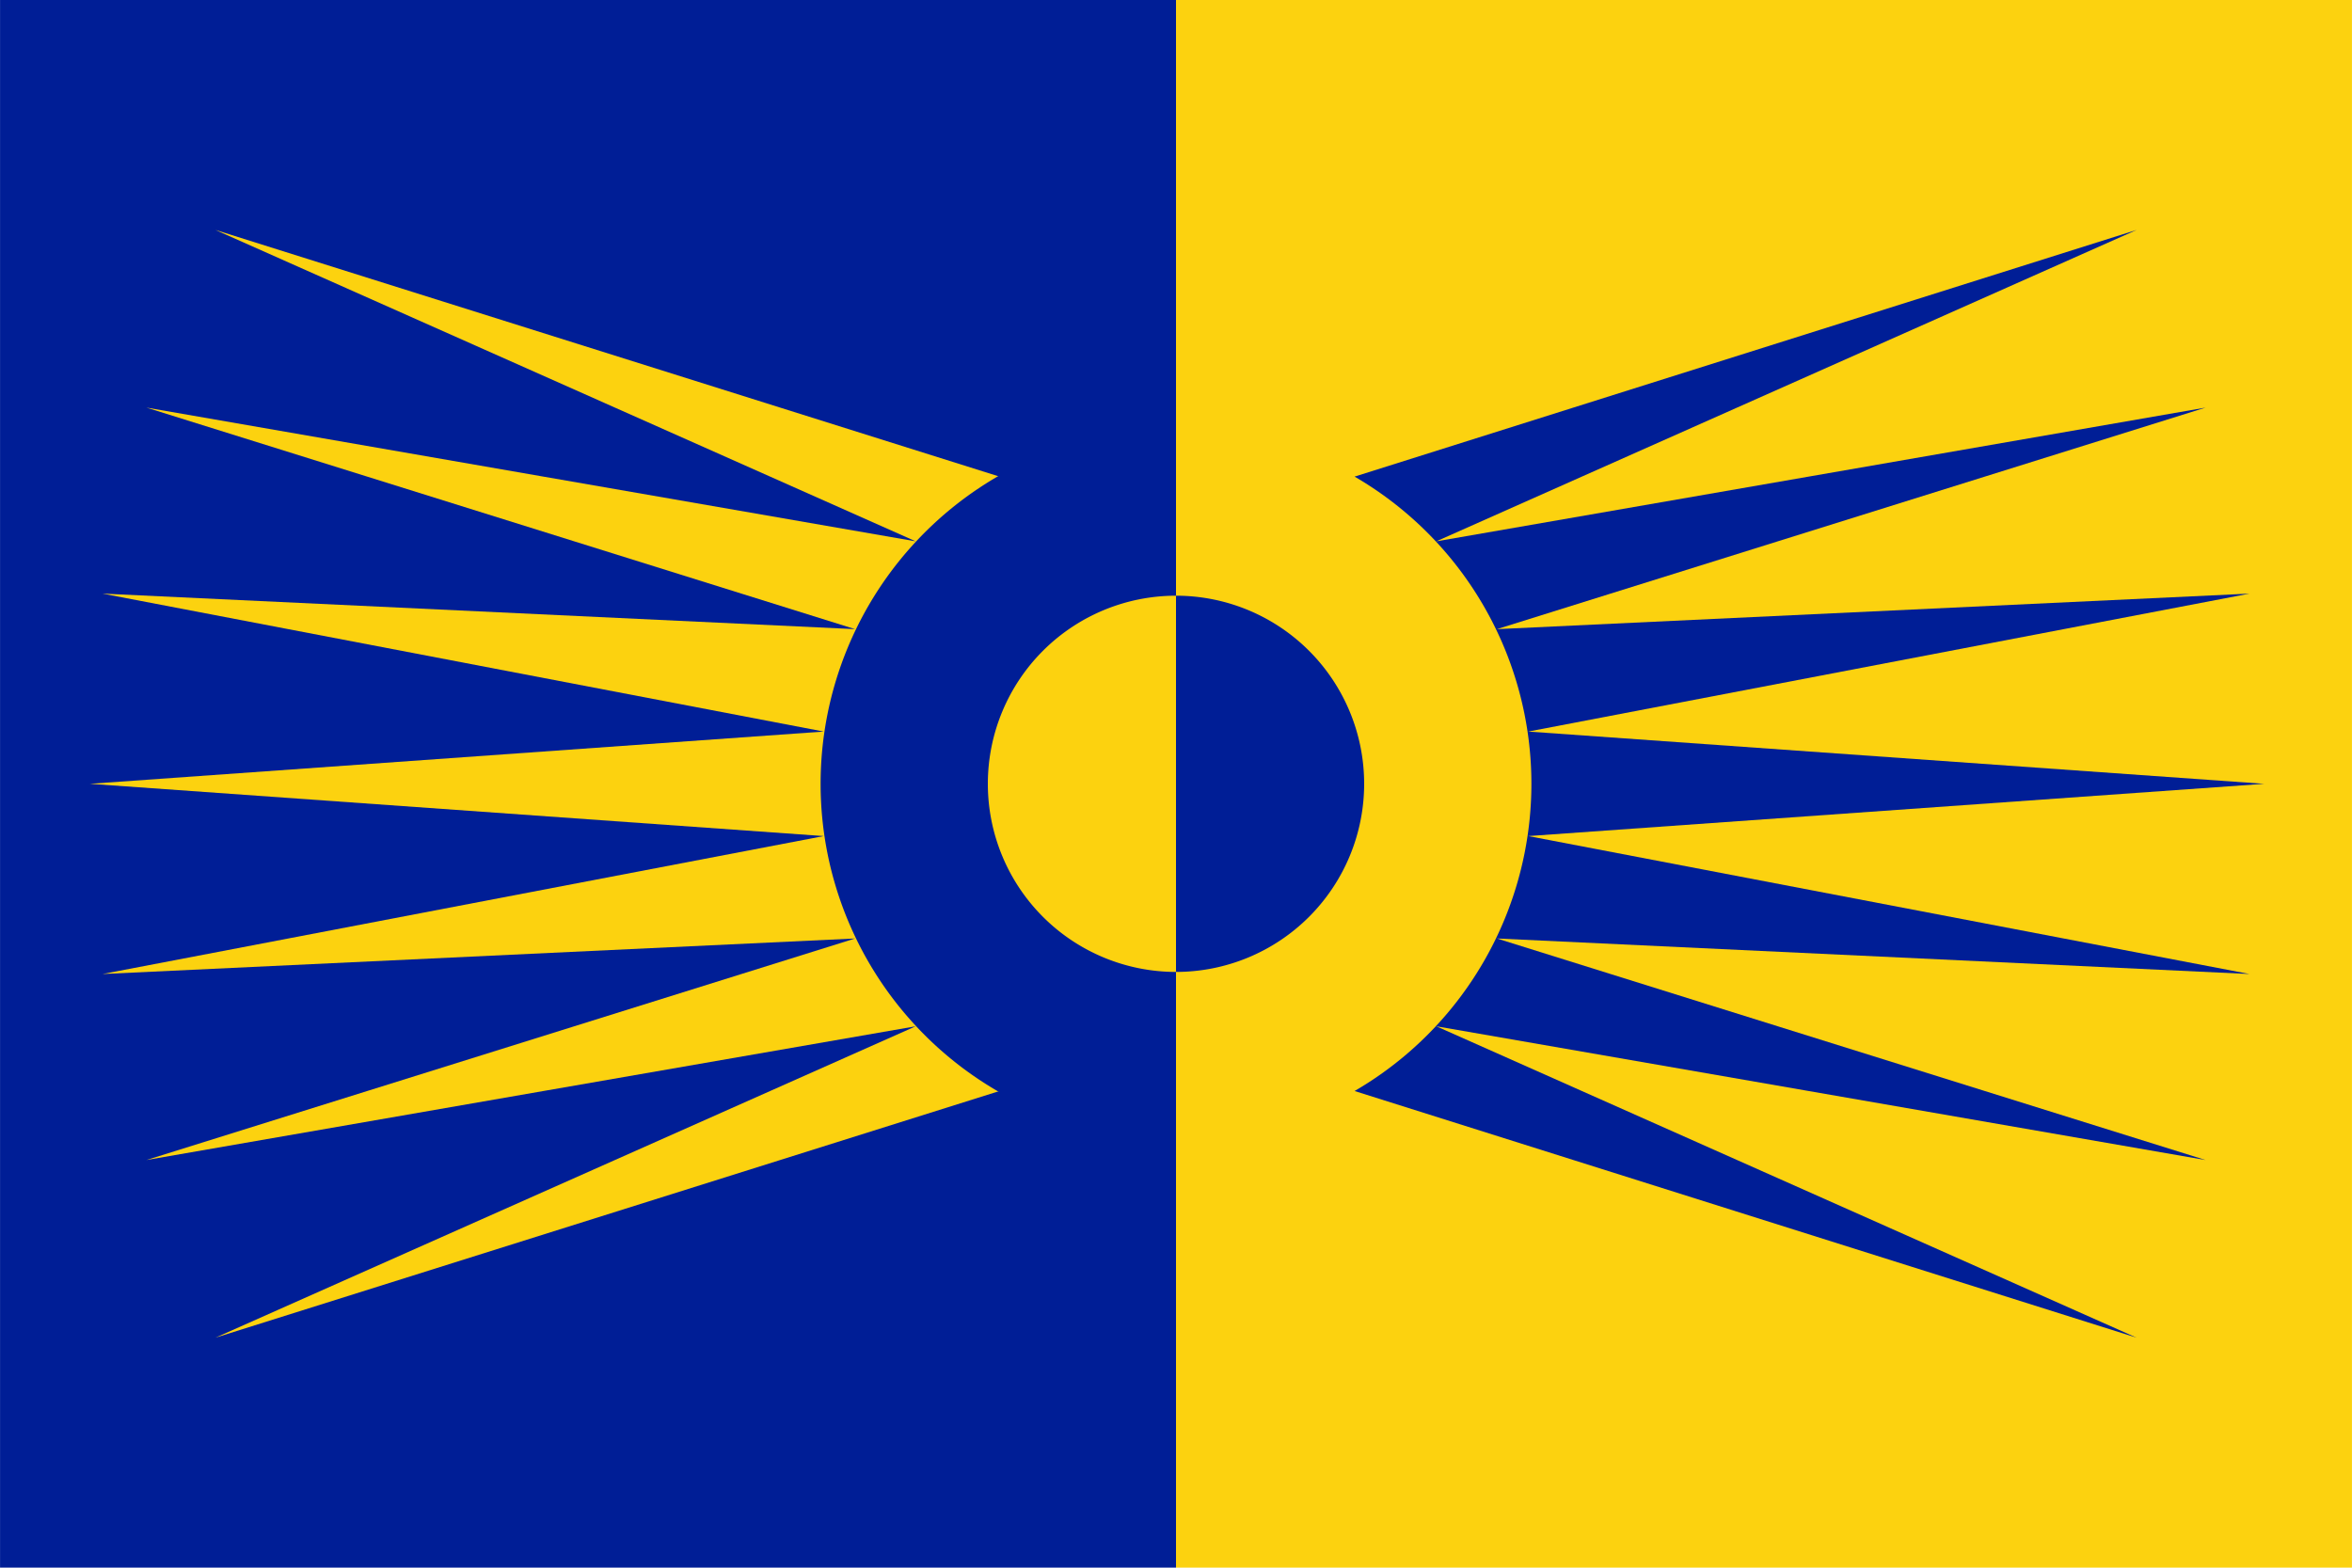 <?xml version="1.0" encoding="UTF-8" standalone="no"?>
<!DOCTYPE svg PUBLIC "-//W3C//DTD SVG 20010904//EN"
              "http://www.w3.org/TR/2001/REC-SVG-20010904/DTD/svg10.dtd">

<svg xmlns="http://www.w3.org/2000/svg"
     width="12.5in" height="8.333in"
     viewBox="0 0 1125 750">
  <path 
        fill="none" stroke="#001E96" stroke-width="562.5"
        d="M 281.25,0
           C 281.25,0 281.25,750 281.25,750" />
  <path 
        fill="none" stroke="#FCD20F" stroke-width="562.5"
        d="M 843.75,0
           C 843.75,0 843.75,750 843.75,750" />
<polygon points="478,522 103,640 438,491
70,555 409,449 49,466
394,400 43,375 394,350
49,284 409,301 70,195
438,259 103,110 478,228
562.5,375
" style="fill:#FCD20F;stroke:none;stroke-width:1" />
<polygon points="648,522 1022,640 687,491
1055,555 716,449 1076,466
731,400 1083,375 731,350
1076,284 716,301 1055,195
687,259 1022,110 648,228
562.5,375
" style="fill:#001E96;stroke:none;stroke-width:1" />
<path d="M562.5,375 v170 a170,170 0 1,0 0,-340 z"
    fill="#FCD20F" stroke="none" stroke-width="1" />
<path d="M562.5,375 v90 a90,90 0 1,0 0,-180 z"
    fill="#001E96" stroke="none" stroke-width="1" />
<path d="M562.5,375 v-170 a-170,-170 0 1,0 0,340 z"
    fill="#001E96" stroke="none" stroke-width="1" />
<path d="M562.5,375 v-90 a-90,-90 0 1,0 0,180 z"
    fill="#FCD20F" stroke="none" stroke-width="1" />

</svg>

